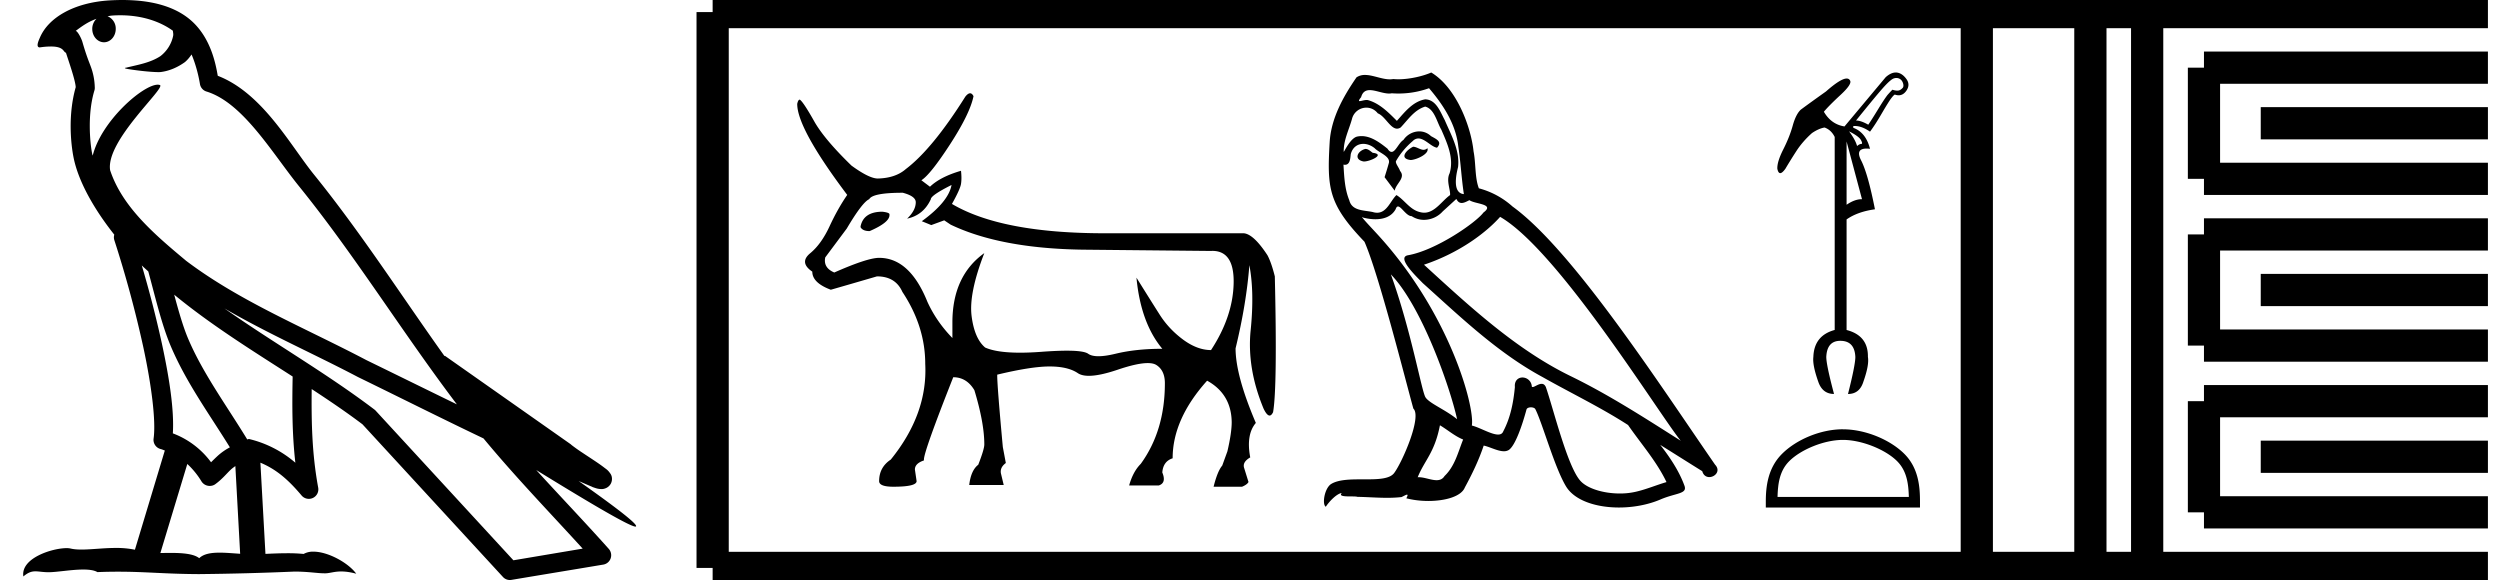 <svg xmlns="http://www.w3.org/2000/svg" width="77.585" height="18"><path d="M3.73.474c.693 0 1.247.2 1.634.479.006.053.02.107.009.16-.05.248-.195.477-.396.63-.316.207-.697.267-1.057.356-.09.01-.019.031.031.04.23.04.707.099.971.099l.052-.001c.278-.032.54-.148.766-.311.079-.067.147-.15.205-.236.147.346.227.713.26.917.018.11.096.2.202.233 1.139.349 2.038 1.91 2.88 2.949 1.729 2.137 3.199 4.526 4.892 6.76-.937-.456-1.87-.916-2.81-1.374-1.92-1.01-3.92-1.816-5.604-3.09l-.008-.008c-.97-.808-1.963-1.66-2.339-2.793-.148-.92 1.757-2.577 1.542-2.646a.207.207 0 00-.064-.01c-.458 0-1.753 1.128-2.019 2.202-.003-.014-.01-.03-.014-.045-.073-.356-.154-1.256.068-1.98a.29.29 0 00.01-.103 1.968 1.968 0 00-.123-.634c-.063-.17-.139-.344-.26-.765-.031-.108-.142-.328-.208-.345.186-.138.375-.28.645-.375a.434.434 0 00-.132.314c0 .23.164.415.365.415.2 0 .364-.186.364-.415V.894a.411.411 0 00-.255-.39c.053-.007.096-.019.154-.022.081-.006.16-.008.238-.008zm.67 7.763c.065.065.135.124.202.187.214.78.412 1.64.692 2.305.483 1.145 1.216 2.141 1.84 3.154a1.814 1.814 0 00-.385.27 6.831 6.831 0 00-.199.193 2.61 2.61 0 00-1.186-.897c.045-.723-.108-1.712-.34-2.787A34.903 34.903 0 004.4 8.237zm1.006.908c1.149.945 2.428 1.738 3.676 2.54-.018.91-.018 1.778.084 2.675a3.411 3.411 0 00-1.437-.736c-.02 0-.037.012-.057.012-.649-1.063-1.383-2.06-1.837-3.134-.156-.37-.293-.85-.429-1.357zm.407 5.254a2.5 2.5 0 01.44.541.3.3 0 00.257.14c.06 0 .12-.017.17-.053.215-.156.347-.324.476-.446.047-.045.097-.08.148-.117l.149 2.722c-.213-.014-.435-.035-.637-.035-.264 0-.495.036-.633.172-.169-.134-.497-.164-.89-.164-.102 0-.207.002-.316.004l.836-2.764zM6.97 9.574c1.354.787 2.784 1.414 4.135 2.125a.244.244 0 00.006.003c1.295.631 2.586 1.28 3.894 1.904.984 1.189 2.052 2.295 3.078 3.42l-2.15.362-4.267-4.635a.288.288 0 00-.037-.036c-1.499-1.137-3.152-2.082-4.66-3.143zM3.796 0c-.135 0-.273.005-.411.013C2.3.083 1.512.54 1.243 1.157c-.04.093-.146.314-.007.314a2.35 2.35 0 01.341-.028c.418 0 .38.172.47.194.09.282.29.846.303 1.068-.244.86-.153 1.763-.064 2.198.15.732.63 1.584 1.261 2.38a.285.285 0 000 .166 35.3 35.3 0 01.903 3.336c.251 1.168.393 2.277.317 2.823a.294.294 0 00.221.328c.045.011.084.031.127.045l-.928 3.079a2.847 2.847 0 00-.593-.055c-.381 0-.756.05-1.064.05-.125 0-.24-.008-.34-.032a.546.546 0 00-.125-.012c-.436 0-1.428.306-1.34.879.15-.128.257-.159.375-.159.11 0 .23.027.405.027h.027c.254-.004.697-.083 1.053-.083.18 0 .338.02.438.08.236-.01.45-.013.649-.013.85 0 1.447.07 2.5.075a89.565 89.565 0 002.974-.079c.45.003.697.054.922.054h.04c.134-.004.265-.057.48-.057.123 0 .273.017.468.07-.25-.341-.877-.685-1.33-.685a.591.591 0 00-.302.071 5.081 5.081 0 00-.508-.022c-.22 0-.448.01-.678.02l-.157-2.83c.487.203.857.517 1.281 1.021a.295.295 0 00.513-.246c-.192-1.039-.213-2.019-.202-3.06.54.354 1.072.713 1.576 1.094l4.36 4.738a.29.29 0 00.263.09c.95-.159 1.9-.315 2.849-.474a.294.294 0 00.23-.193.298.298 0 00-.06-.297c-.741-.83-1.508-1.631-2.25-2.445 1.269.78 2.875 1.755 3.08 1.755.022 0 .027-.013.012-.04-.094-.163-.9-.755-1.775-1.373.14.058.276.12.415.177l.017.01c.103.035.16.059.27.062a.286.286 0 00.108-.016.317.317 0 00.188-.152.32.32 0 00.023-.238c-.017-.05-.038-.077-.054-.098-.061-.085-.103-.109-.162-.154a4.553 4.553 0 00-.205-.149c-.153-.105-.336-.223-.493-.328a4.992 4.992 0 01-.328-.233.307.307 0 00-.028-.025l-3.892-2.736c-.008-.006-.02-.001-.028-.006-1.333-1.869-2.588-3.825-4.046-5.627C9 4.496 8.145 2.888 6.758 2.352 6.69 1.956 6.54 1.225 6.003.703 5.547.26 4.888.056 4.147.011A5.728 5.728 0 003.796 0zM27.39 6.57q-.589 0-.683.455v.027q.067.12.281.12.616-.267.616-.495v-.026q0-.054-.214-.08zm2.14-.829q-.094.522-.923 1.124l.294.12.402-.147.2.134q1.539.736 4.08.776l3.986.04.054-.002q.681 0 .662.998-.02 1.037-.702 2.08-.428 0-.87-.327-.441-.328-.722-.77-.28-.44-.722-1.15.133 1.405.802 2.207-.816 0-1.451.154-.318.077-.53.077-.213 0-.32-.077-.133-.095-.661-.095-.322 0-.79.035-.36.027-.66.027-.726 0-1.086-.16-.334-.282-.421-.984-.087-.702.395-1.946-.99.709-.99 2.153v.482q-.495-.508-.776-1.124-.549-1.364-1.498-1.364-.362 0-1.392.455-.347-.148-.28-.469l.668-.896q.482-.816.696-.91.107-.2 1.043-.2.402.107.402.294 0 .254-.268.509.508-.108.736-.602 0-.12.642-.442zm.576-2.846q-.065 0-.148.104-1.017 1.618-1.846 2.247-.321.281-.87.294-.267 0-.816-.4-.815-.79-1.137-1.339-.36-.642-.468-.709-.053 0-.08.134 0 .763 1.552 2.823-.295.428-.549.976-.254.549-.602.836-.347.288.067.569 0 .348.575.562.469-.134 1.432-.415.575 0 .789.482.709 1.07.709 2.234.08 1.551-1.07 2.97-.361.24-.361.668 0 .174.441.174.722 0 .722-.174l-.053-.361q0-.187.28-.281v-.027q0-.254.91-2.555.415 0 .656.402.308 1.016.308 1.685 0 .147-.188.629-.227.174-.28.628h1.07l-.08-.334q-.054-.2.146-.348l-.093-.495q-.174-1.886-.174-2.22v-.027q1.057-.254 1.625-.254.569 0 .876.207.123.083.343.083.335 0 .895-.19.607-.205.931-.205.173 0 .266.058.267.167.267.568 0 1.472-.749 2.502-.24.24-.36.669h.922q.241-.08.107-.402.027-.347.321-.44 0-1.218 1.07-2.409.75.415.763 1.284 0 .335-.134.91l-.16.441q-.148.174-.268.656h.883q.16-.067.2-.147l-.133-.428q-.067-.188.187-.335-.134-.709.174-1.07-.629-1.471-.629-2.314.335-1.378.428-2.582.16.843.04 2.02t.402 2.435q.102.212.186.212.058 0 .108-.105.134-.763.054-4.214-.107-.428-.228-.655-.428-.656-.736-.683h-4.32q-3.197 0-4.736-.91.254-.454.281-.621.027-.168 0-.408-.642.187-.963.495l-.267-.201q.28-.174.896-1.124.615-.95.722-1.485-.045-.09-.106-.09zM43.854 4.554c-.203.097-.45.367-.075.412.18-.007.593-.195.518-.367a.166.166 0 01-.118.05c-.107 0-.216-.095-.325-.095zm-1.478.067c-.248.06-.375.33-.06.39l.016.001c.182 0 .676-.22.269-.27-.068-.046-.135-.12-.225-.12zm1.973-1.883c.443.517.833 1.118.908 1.808.075.495.098.99.173 1.478-.353-.03-.248-.577-.18-.84.06-.518-.218-.998-.413-1.456-.135-.247-.263-.638-.608-.645-.382.067-.63.39-.878.668-.255-.255-.525-.533-.878-.638a.177.177 0 00-.06-.01c-.08 0-.172.035-.215.035-.036 0-.036-.026.043-.123.047-.168.146-.218.269-.218.178 0 .407.106.6.106a.42.42 0 00.084-.008 2.801 2.801 0 001.156-.158zm-.12.57c.293.075.36.48.503.72.18.42.398.878.255 1.351-.112.225.03.51.015.675-.25.176-.47.547-.802.547a.474.474 0 01-.113-.014c-.33-.067-.496-.383-.75-.533-.185.178-.295.548-.599.548a.464.464 0 01-.137-.022c-.278-.06-.645-.03-.728-.368-.142-.345-.157-.728-.18-1.103a.243.243 0 00.046.005c.152 0 .165-.177.18-.328.057-.22.215-.321.39-.321.117 0 .243.046.352.134.128.142.518.255.435.48-.037.135-.082.277-.127.42l.315.42c.03-.217.352-.397.165-.615-.03-.098-.143-.225-.128-.3.135-.24.315-.45.526-.63a.241.241 0 01.172-.077c.2 0 .403.263.578.287.172-.188-.015-.263-.188-.36a.526.526 0 00-.365-.147.602.602 0 00-.49.266c-.143.086-.242.371-.367.371-.04 0-.082-.028-.128-.1-.23-.184-.504-.39-.804-.39a.642.642 0 00-.134.014c-.213.044-.403.474-.42.474-.008-.353.157-.669.255-1.014a.459.459 0 01.447-.357c.13 0 .26.055.356.177.223.083.387.475.597.475a.2.2 0 00.115-.04c.233-.247.42-.54.758-.645zm-1.065 5.207c.953.983 1.83 3.475 2.056 4.495-.368-.3-.87-.495-.983-.683-.12-.195-.45-2.093-1.073-3.812zm3.391-1.785c1.801 1.035 4.938 6.13 5.605 6.948-1.125-.713-2.236-1.433-3.444-2.019-1.695-.832-3.144-2.183-4.524-3.444 1.14-.382 1.958-1.028 2.363-1.485zm-1.868 6.468c.24.142.458.337.72.442-.157.39-.255.826-.577 1.133-.061.098-.148.129-.246.129-.171 0-.378-.092-.552-.092a.44.44 0 00-.035.001c.21-.525.525-.758.69-1.613zm.51-7.024c.046.094.104.125.165.125.081 0 .168-.053.24-.087.18.127.803.112.436.383-.233.315-1.476 1.174-2.34 1.326-.372.065.254.655.456.865 1.17 1.05 2.319 2.16 3.722 2.918.878.496 1.8.938 2.649 1.486.405.585.885 1.126 1.193 1.771-.308.09-.608.218-.923.293a2.168 2.168 0 01-.527.061c-.496 0-.994-.147-1.214-.384-.405-.428-.848-2.251-1.08-2.919-.034-.075-.08-.1-.131-.1-.102 0-.22.099-.277.099-.012 0-.021-.004-.028-.014a.293.293 0 00-.29-.282c-.131 0-.254.096-.235.297-.045.473-.135.946-.36 1.373-.028.073-.085.101-.161.101-.213 0-.571-.22-.815-.28.098-.579-.69-3.535-3.001-6.011-.08-.088-.433-.459-.402-.459.003 0 .012.005.027.016.118.031.251.052.383.052.253 0 .502-.078.63-.314.02-.06.044-.082.072-.082.103 0 .259.3.423.3a.69.69 0 00.385.115.79.79 0 00.583-.266c.143-.128.278-.255.42-.383zm-.78-3.924c-.236.105-.649.21-1.02.21-.054 0-.107-.003-.158-.007a.603.603 0 01-.107.009c-.253 0-.525-.136-.769-.136a.466.466 0 00-.265.074c-.412.6-.788 1.268-.833 2.011-.082 1.426-.045 1.92 1.08 3.091.444 1.006 1.269 4.285 1.517 5.178.27.255-.338 1.65-.593 1.996-.139.191-.505.2-.898.2h-.129c-.353 0-.71.008-.932.145-.21.135-.285.638-.165.705.113-.172.338-.405.496-.427-.15.157.375.082.487.12.304.005.61.03.919.03.149 0 .298-.006.447-.023.067-.03.14-.075.171-.075.025 0 .025.027-.021.113.212.055.451.083.684.083.525 0 1.023-.14 1.132-.42.225-.414.435-.849.585-1.299.192.04.433.176.626.176a.284.284 0 00.154-.04c.21-.144.428-.811.548-1.254.012-.046.074-.069.137-.069.061 0 .123.021.14.061.226.45.601 1.831.961 2.41.272.427.93.638 1.632.638.44 0 .899-.083 1.287-.249.488-.21.848-.165.743-.435-.165-.45-.45-.878-.75-1.26.435.27.87.547 1.305.817.036.131.126.183.219.183.177 0 .362-.193.179-.385-1.703-2.461-4.412-6.656-6.288-8.014a2.525 2.525 0 00-1.043-.563c-.128-.33-.09-.773-.165-1.148-.075-.743-.525-1.973-1.313-2.446zM58.852 2.42q.05 0 .094.022.076.038.109.13.032.093 0 .147-.076.087-.152.092l-.022.001q-.068 0-.152-.028-.065.065-.152.163-.108.141-.293.445-.206.337-.304.478-.228-.13-.38-.13.684-.847.885-1.064.2-.217.293-.244.038-.012.074-.012zm-1.469 1.656q.304.152.37.271.064.12.01.12t-.13.065q-.054-.196-.25-.456zm-.076.315l.478 1.79q-.228 0-.478.174V4.391zm1.525-2.141q-.146 0-.31.144l-1.28 1.53q-.412-.065-.64-.456.152-.184.515-.52.364-.337.299-.446-.031-.065-.107-.065-.186 0-.642.402-.488.347-.781.564-.152.141-.25.494t-.293.738q-.195.385-.185.602.028.136.09.136t.16-.136q.141-.239.336-.542.196-.304.489-.565.206-.14.39-.173.207.075.315.293v5.99q-.64.174-.662.836-.032.25.152.77.13.38.489.38-.24-.9-.24-1.15.023-.499.435-.499.445 0 .467.5 0 .249-.228 1.15.358 0 .477-.38.185-.521.141-.77.011-.663-.662-.836V6.81q.337-.239.88-.315-.218-1.107-.43-1.52-.186-.364.173-.364.048 0 .104.007-.13-.51-.52-.652v-.054q.023-.002.048-.002.219 0 .472.176.163-.217.37-.575.217-.37.293-.467.075-.098.108-.109.062.022.117.022.139 0 .236-.136.135-.19.005-.369t-.293-.2q-.019-.003-.038-.003zM57.193 13.652c.588 0 1.325.302 1.681.659.312.312.353.725.365 1.11h-4.075c.012-.385.052-.798.364-1.11.357-.357 1.076-.659 1.665-.659zm0-.33c-.699 0-1.45.323-1.89.764-.452.451-.503 1.046-.503 1.49v.174h4.785v-.173c0-.445-.034-1.04-.485-1.491-.44-.44-1.21-.763-1.907-.763z"/><path d="M22.116.375v17.25M22.116.375h2.625M22.116 17.625h2.625M24.741.375h34.844M24.741 17.625h34.844M59.585.375H77.21M59.585 17.625H77.21M61.348.375v17.25M64.873.375v17.25M66.635.375v17.25M68.398 2.1h8.812M68.398 5.55h8.812M68.398 2.1v3.45M70.16 3.825h7.05M68.398 7.275h8.812M68.398 10.725h8.812M68.398 7.275v3.45M70.16 9h7.05M68.398 12.45h8.812M68.398 15.9h8.812M68.398 12.45v3.45M70.16 14.175h7.05" fill="none" stroke="#000"/></svg>